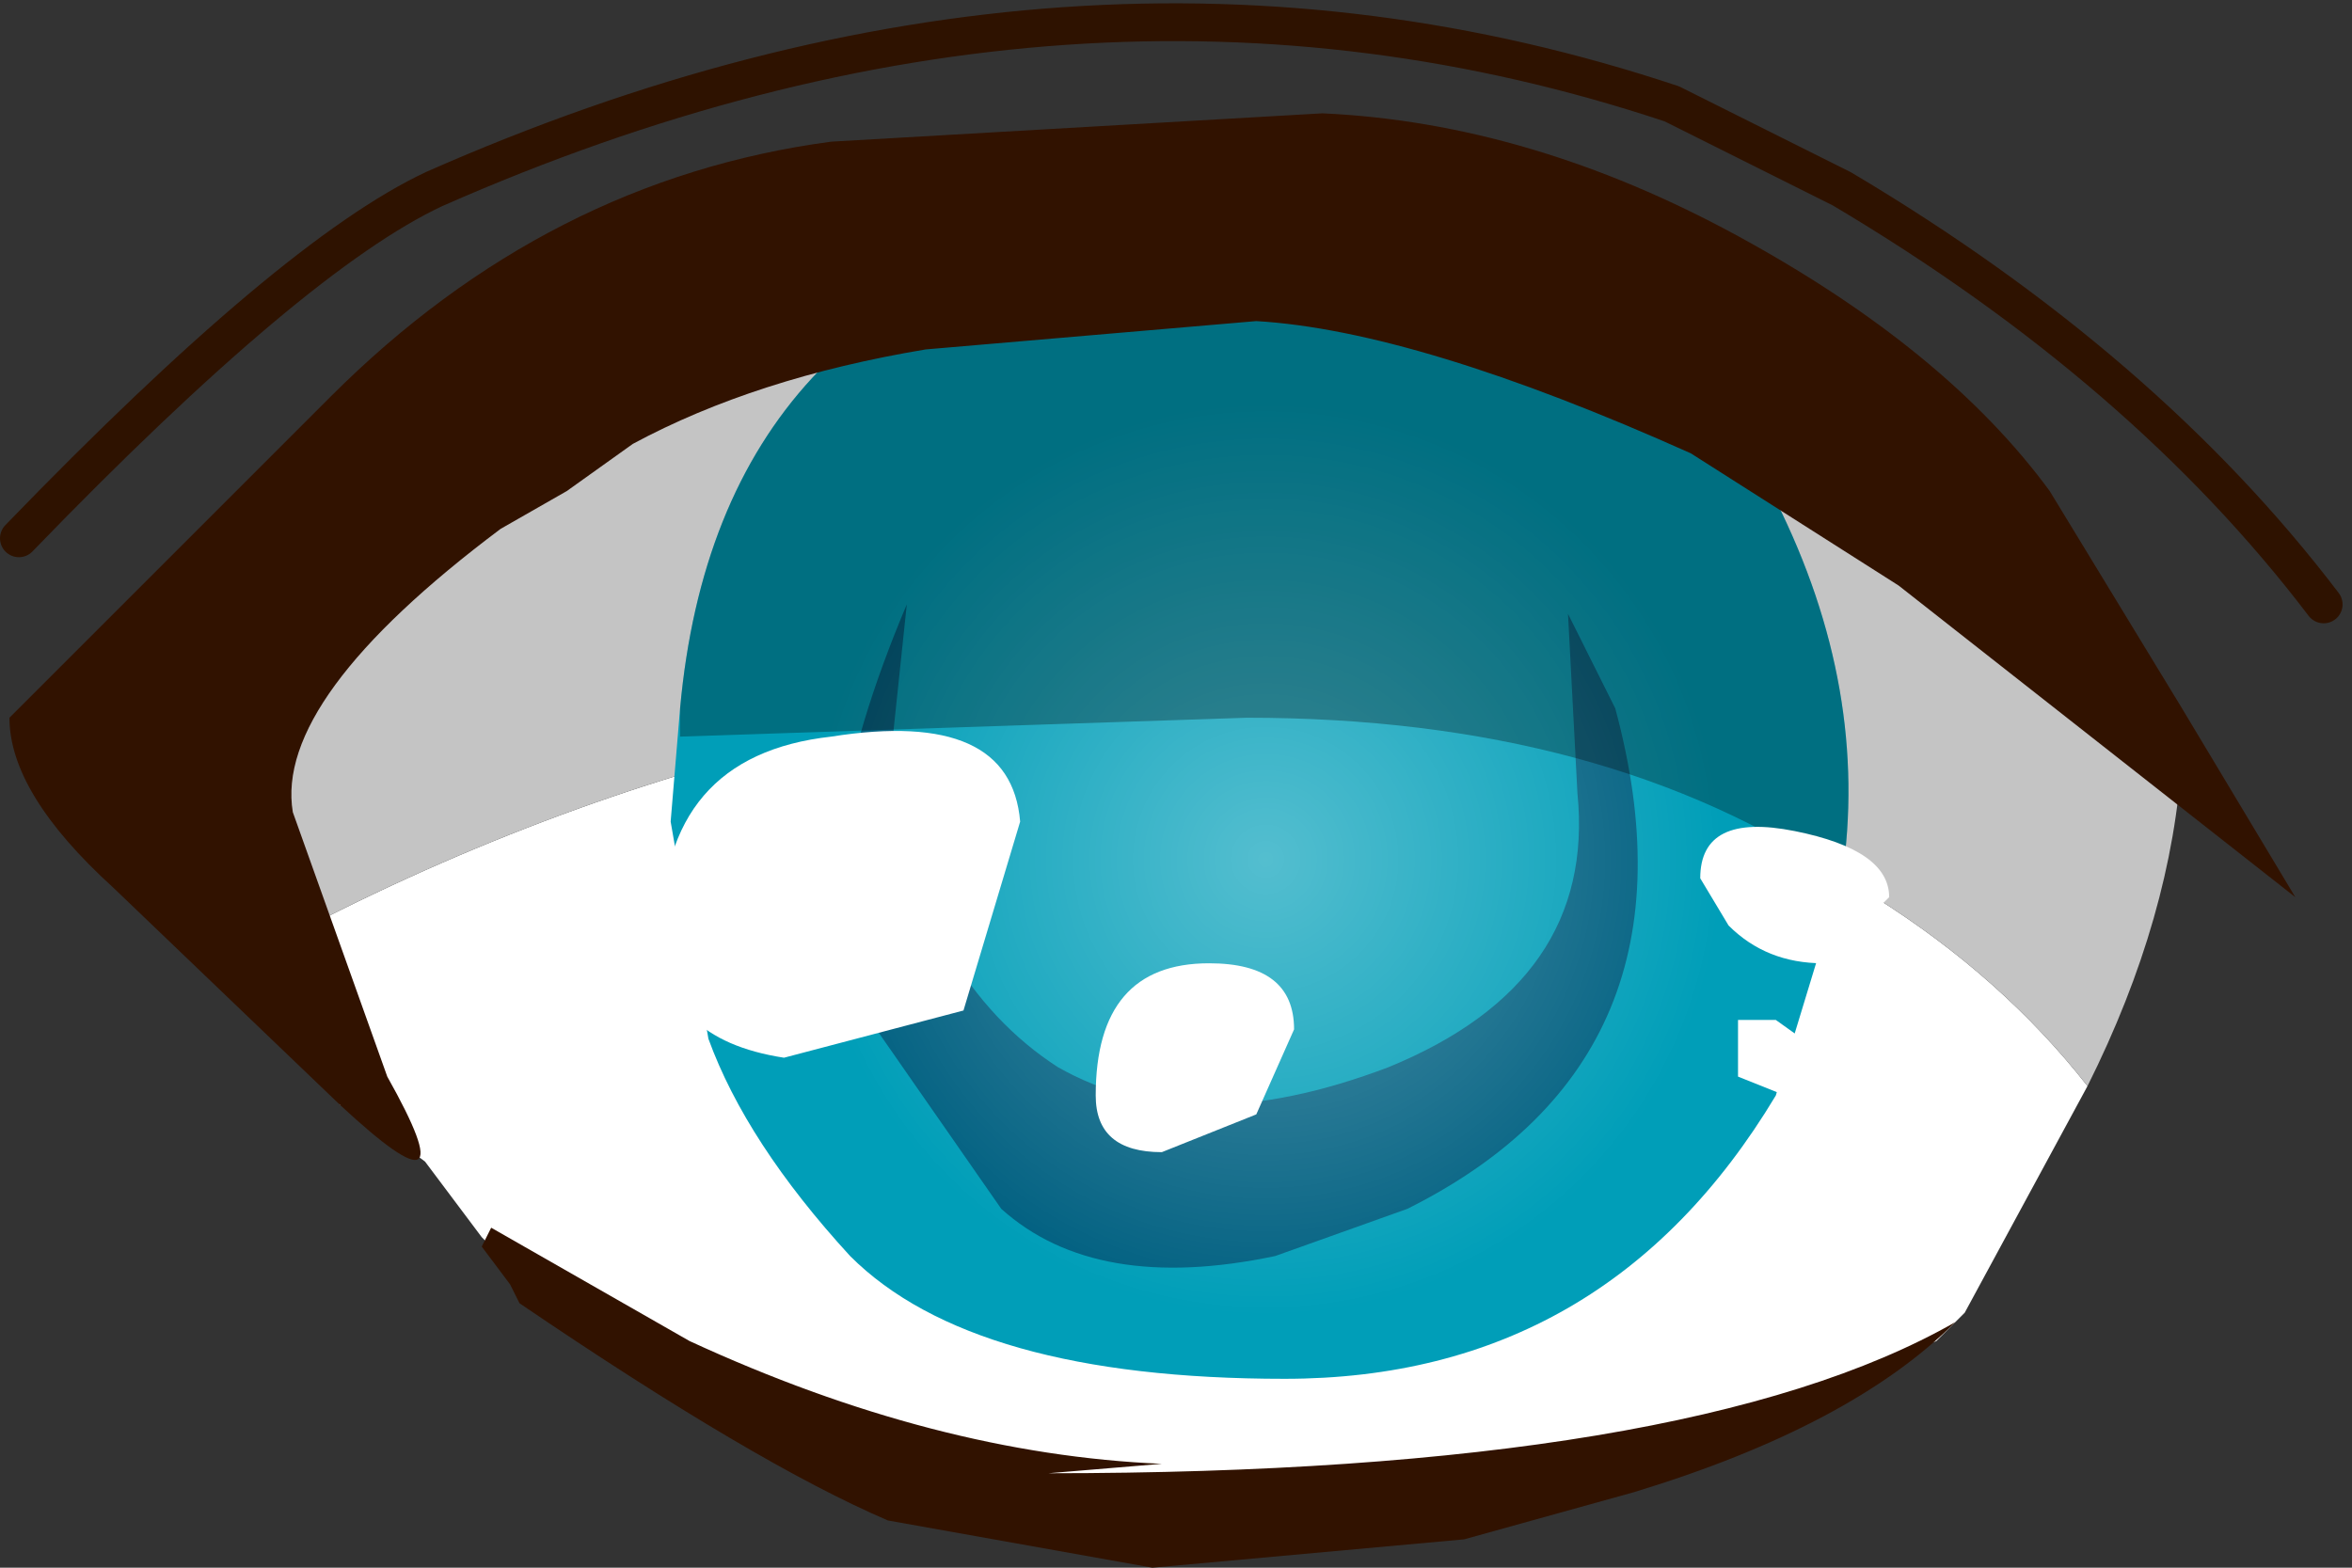 <svg xmlns="http://www.w3.org/2000/svg" xmlns:ffdec="https://www.free-decompiler.com/flash" xmlns:xlink="http://www.w3.org/1999/xlink" ffdec:objectType="frame" width="12.45" height="8.3"><rect width="100%" height="100%" fill="#333333" stroke="none"/><use ffdec:characterId="1" xlink:href="#a" width="12.4" height="8.3"/><defs><radialGradient id="b" cx="0" cy="0" r="819.2" gradientTransform="translate(10.1 6.95)scale(.004)" gradientUnits="userSpaceOnUse" spreadMethod="pad"><stop offset="0" stop-color="#fff" stop-opacity=".329"/><stop offset=".737" stop-color="#fff" stop-opacity="0"/></radialGradient><g id="a"><path fill="#fff" fill-rule="evenodd" d="M1.45 5q1.4-.75 2.9-1.1l4 .15q1.8.55 2.7 1.7l-.65 1.2-.15.15-.4.15-.9.5-1.4.25-.65.2q-2.15-.25-3.15-.85l-.85-.6-.1.05-.25-.25-.3-.4-.4-.3H1.8z"/><path fill="#c4c4c4" fill-rule="evenodd" d="m1.45 5-.4-1.3q0-.75 1.3-1.55 1.6-1 4.05-1 2.35 0 3.55 1.2L11.55 4q-.05.85-.5 1.75-.9-1.15-2.7-1.7l-4-.15q-1.5.35-2.9 1.1"/><path fill="#009eb8" fill-rule="evenodd" d="M9.4 5.8q-.9 1.5-2.6 1.5-1.65 0-2.3-.65-.55-.6-.75-1.15l-.2-1.15.05-.6q.1-1.1.7-1.75.65-.7 1.95-.65L8 1.7l.85.5.55.45q.5 1 .35 2z"/><path fill="#005174" fill-opacity=".812" fill-rule="evenodd" d="m7.45 6.4-.7.25q-.95.2-1.45-.25l-.8-1.15q-.25-.75.3-2.05l-.1.95-.05-.1q.25 1.15.95 1.6.7.4 1.75 0 1.1-.45 1-1.45l-.05-.95.25.5q.5 1.85-1.1 2.65"/><path fill="url(#b)" fill-rule="evenodd" d="M10.1 9.55q-1.05 0-1.85-.75Q7.5 8 7.5 6.95t.75-1.8q.8-.8 1.85-.8t1.85.8q.75.75.75 1.8t-.75 1.85q-.8.75-1.85.75" transform="translate(-3.4 -2.4)"/><path fill-opacity=".298" fill-rule="evenodd" d="m8 1.7.85.5.55.45q.5 1 .35 2Q8.5 3.8 6.6 3.8l-3 .1v-.15q.1-1.1.7-1.75.65-.7 1.95-.65z"/><path fill="#311200" fill-rule="evenodd" d="m12.15 4.75-2.1-1.65-1.1-.7q-1.45-.65-2.3-.7l-1.75.15q-.9.15-1.55.5L3 2.6l-.35.2q-1.2.9-1.1 1.5l.5 1.4q.45.8-.25.15L.6 4.7q-.55-.5-.55-.9l1.7-1.7Q2.9.95 4.4.75L7 .6q1.1.05 2.2.65t1.65 1.35l.7 1.15zM8.65 7.9l-.9.25-1.65.15-1.4-.25Q4 7.75 2.75 6.9l-.05-.1-.15-.2.05-.1 1.05.6q1.3.6 2.5.65l-.6.05q3.4 0 4.8-.8-.55.55-1.7.9"/><path fill="none" stroke="#2e1200" stroke-linecap="round" stroke-linejoin="round" stroke-width=".2" d="M12.3 3.2Q11.35 1.95 9.75 1l-.9-.45Q5.7-.5 2.3 1q-.75.35-2.2 1.85"/><path fill="#fff" fill-rule="evenodd" d="M9.65 5.1q-.3 0-.5-.2L9 4.65q0-.35.5-.25t.5.35zm.1.55-.3.15-.25-.1v-.3h.2zM4.4 3.9q.95-.15 1 .45l-.3 1-.95.25q-.65-.1-.65-.65 0-.95.9-1.05m2 1.2q.45 0 .45.35l-.2.45-.5.2q-.35 0-.35-.3 0-.7.6-.7"/></g></defs></svg>